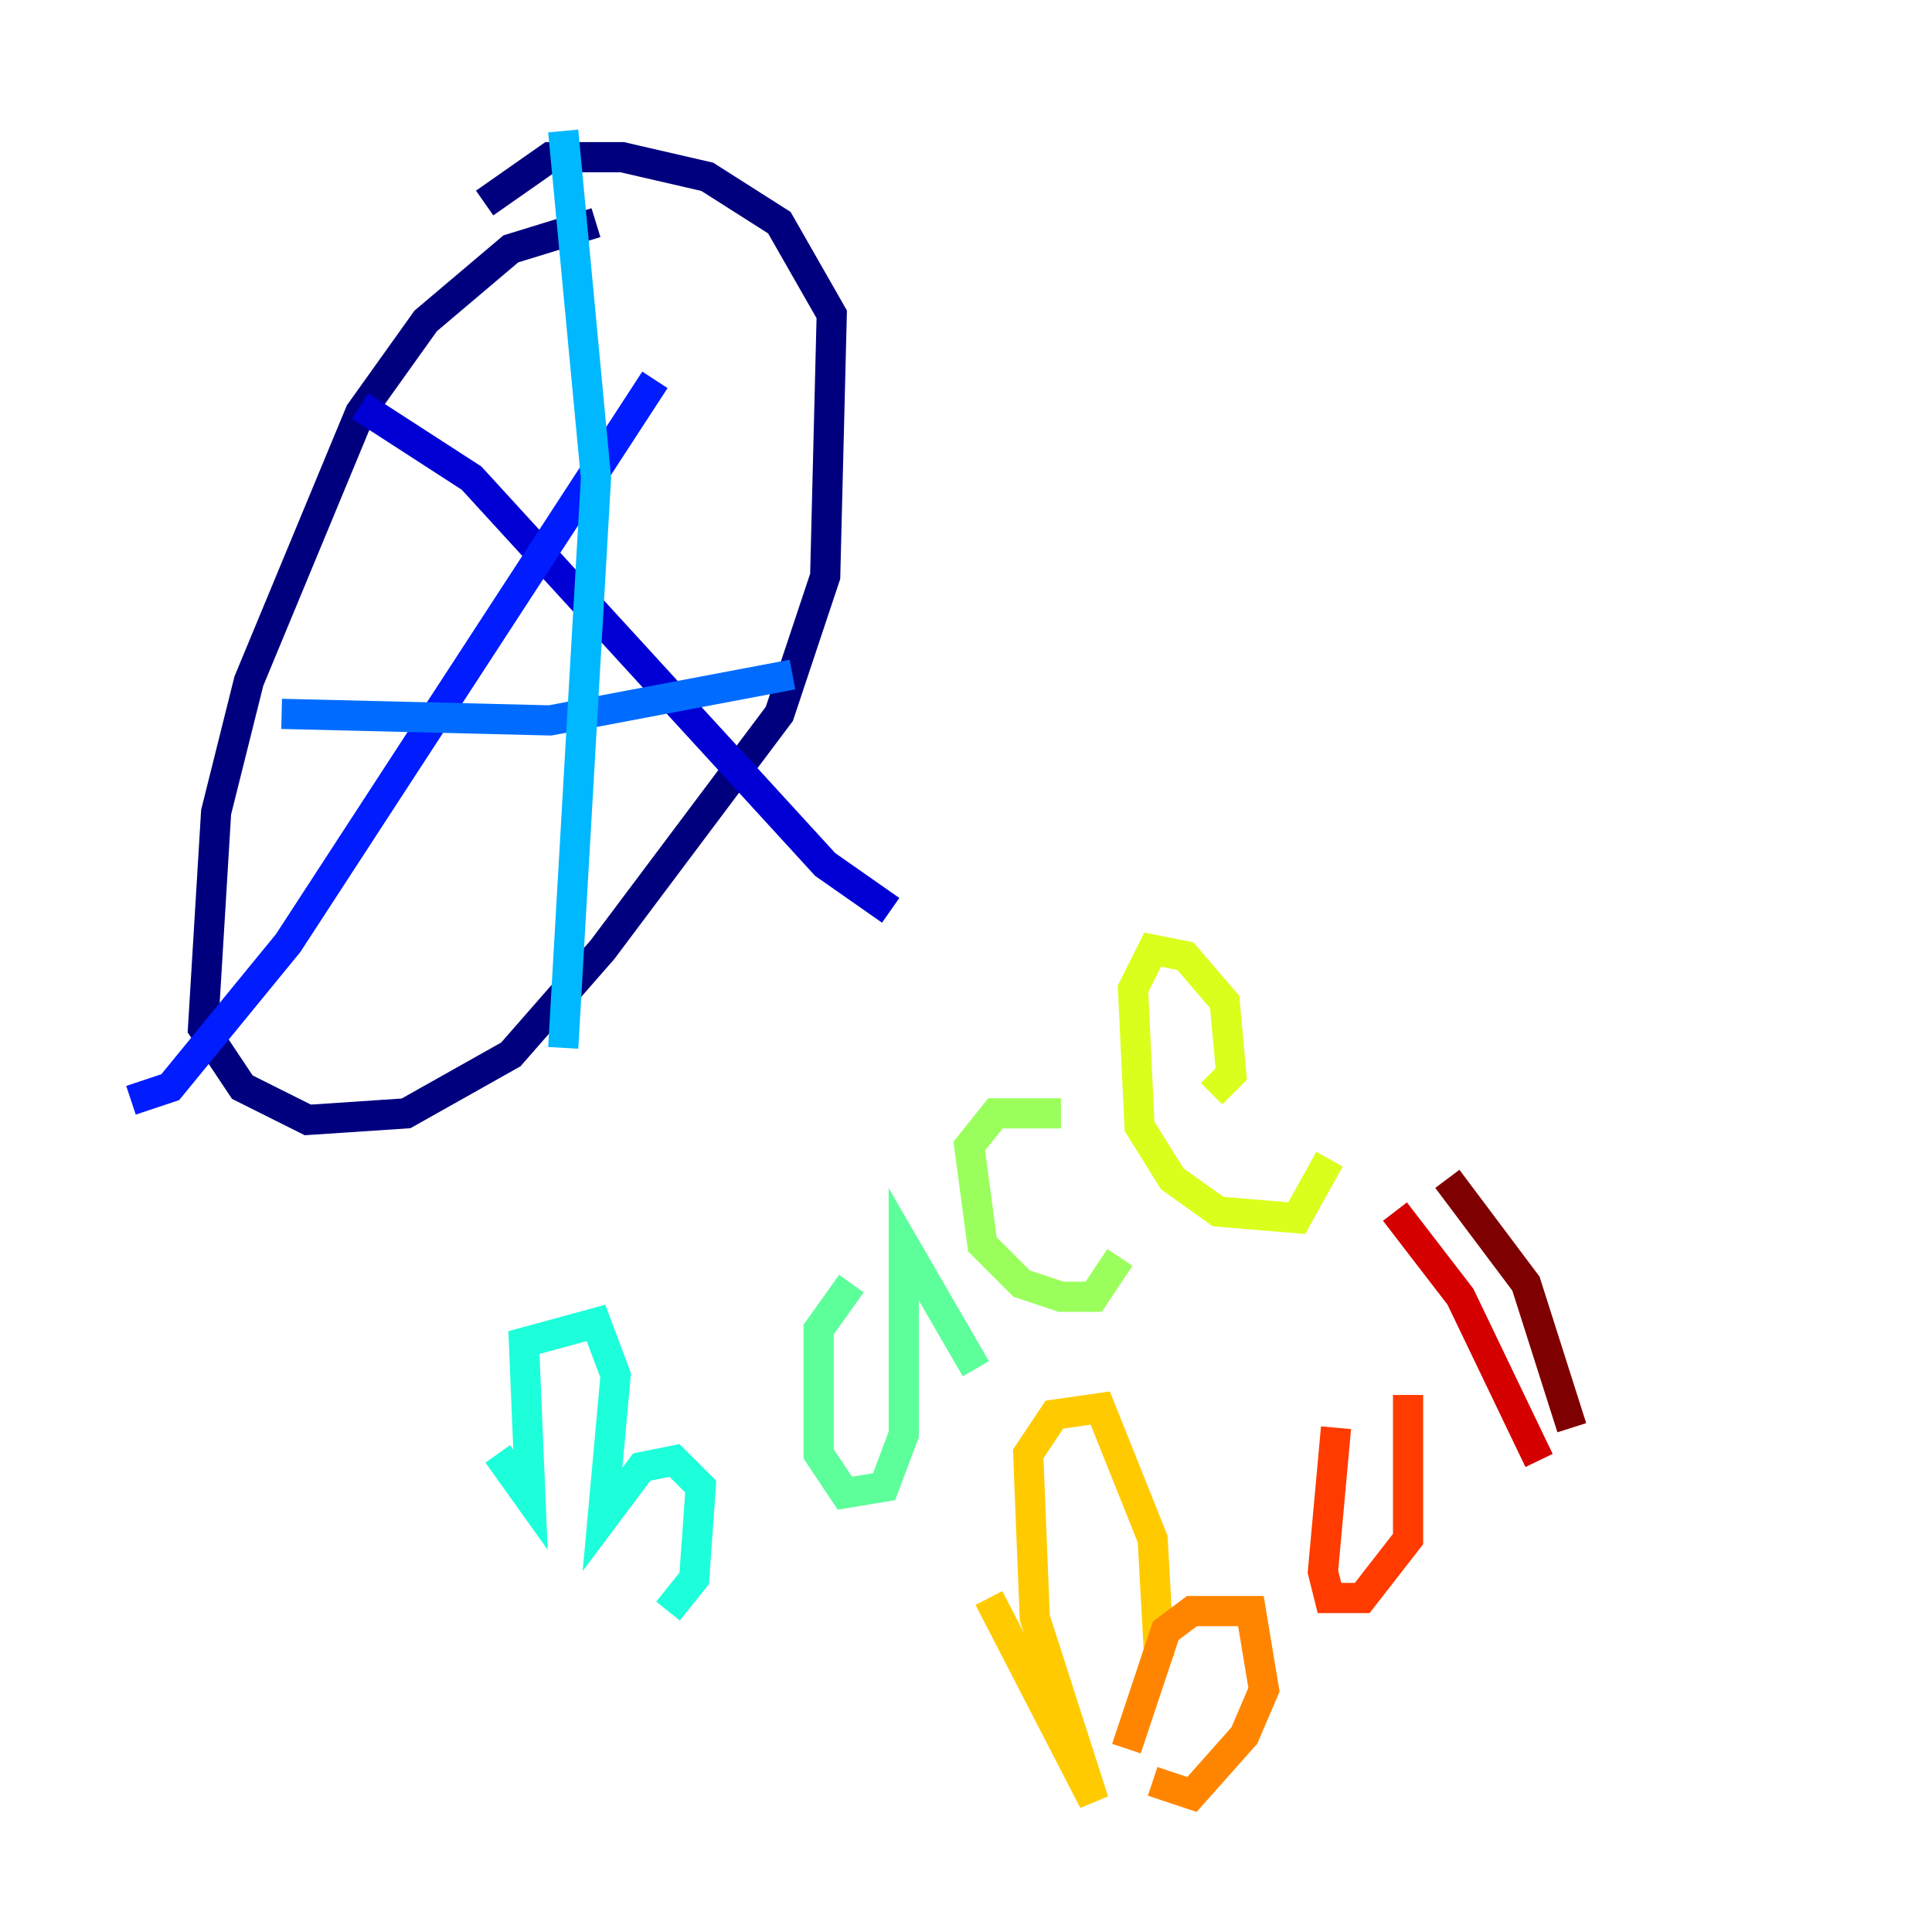 <?xml version="1.0" encoding="utf-8" ?>
<svg baseProfile="tiny" height="128" version="1.2" viewBox="0,0,128,128" width="128" xmlns="http://www.w3.org/2000/svg" xmlns:ev="http://www.w3.org/2001/xml-events" xmlns:xlink="http://www.w3.org/1999/xlink"><defs /><polyline fill="none" points="39.485,14.752 33.844,16.488 28.203,21.261 23.864,27.336 16.488,45.125 14.319,53.803 13.451,68.122 16.054,72.027 20.393,74.197 26.902,73.763 33.844,69.858 39.919,62.915 51.634,47.295 54.671,38.183 55.105,20.827 51.634,14.752 46.861,11.715 41.22,10.414 36.447,10.414 32.108,13.451" stroke="#00007f" stroke-width="2" /><polyline fill="none" points="23.864,26.902 31.241,31.675 54.671,57.275 59.01,60.312" stroke="#0000d5" stroke-width="2" /><polyline fill="none" points="43.39,25.166 19.091,62.481 11.281,72.027 8.678,72.895" stroke="#001cff" stroke-width="2" /><polyline fill="none" points="18.658,47.295 36.447,47.729 52.502,44.691" stroke="#006cff" stroke-width="2" /><polyline fill="none" points="37.315,8.678 39.485,31.675 37.315,69.424" stroke="#00b8ff" stroke-width="2" /><polyline fill="none" points="32.976,96.325 35.146,99.363 34.712,88.949 39.485,87.647 40.786,91.119 39.919,100.664 42.522,97.193 44.691,96.759 46.427,98.495 45.993,104.57 44.258,106.739" stroke="#1cffda" stroke-width="2" /><polyline fill="none" points="56.407,85.044 54.237,88.081 54.237,96.325 55.973,98.929 58.576,98.495 59.878,95.024 59.878,82.441 64.651,90.685" stroke="#5cff9a" stroke-width="2" /><polyline fill="none" points="70.291,73.763 65.953,73.763 64.217,75.932 65.085,82.441 67.688,85.044 70.291,85.912 72.461,85.912 74.197,83.308" stroke="#9aff5c" stroke-width="2" /><polyline fill="none" points="80.271,72.461 81.573,71.159 81.139,66.386 78.536,63.349 76.366,62.915 75.064,65.519 75.498,74.63 77.668,78.102 80.705,80.271 85.912,80.705 88.081,76.8" stroke="#daff1c" stroke-width="2" /><polyline fill="none" points="65.519,105.871 72.461,119.322 68.556,107.173 68.122,96.325 69.858,93.722 72.895,93.288 76.366,101.966 76.8,109.776" stroke="#ffcb00" stroke-width="2" /><polyline fill="none" points="74.63,115.851 77.234,108.041 78.969,106.739 82.875,106.739 83.742,111.946 82.441,114.983 78.969,118.888 76.366,118.02" stroke="#ff8500" stroke-width="2" /><polyline fill="none" points="88.515,94.59 87.647,104.136 88.081,105.871 90.251,105.871 93.288,101.966 93.288,92.42" stroke="#ff3b00" stroke-width="2" /><polyline fill="none" points="92.42,80.271 96.759,85.912 101.966,96.759" stroke="#d50000" stroke-width="2" /><polyline fill="none" points="95.891,78.102 101.098,85.044 104.136,94.59" stroke="#7f0000" stroke-width="2" /></svg>